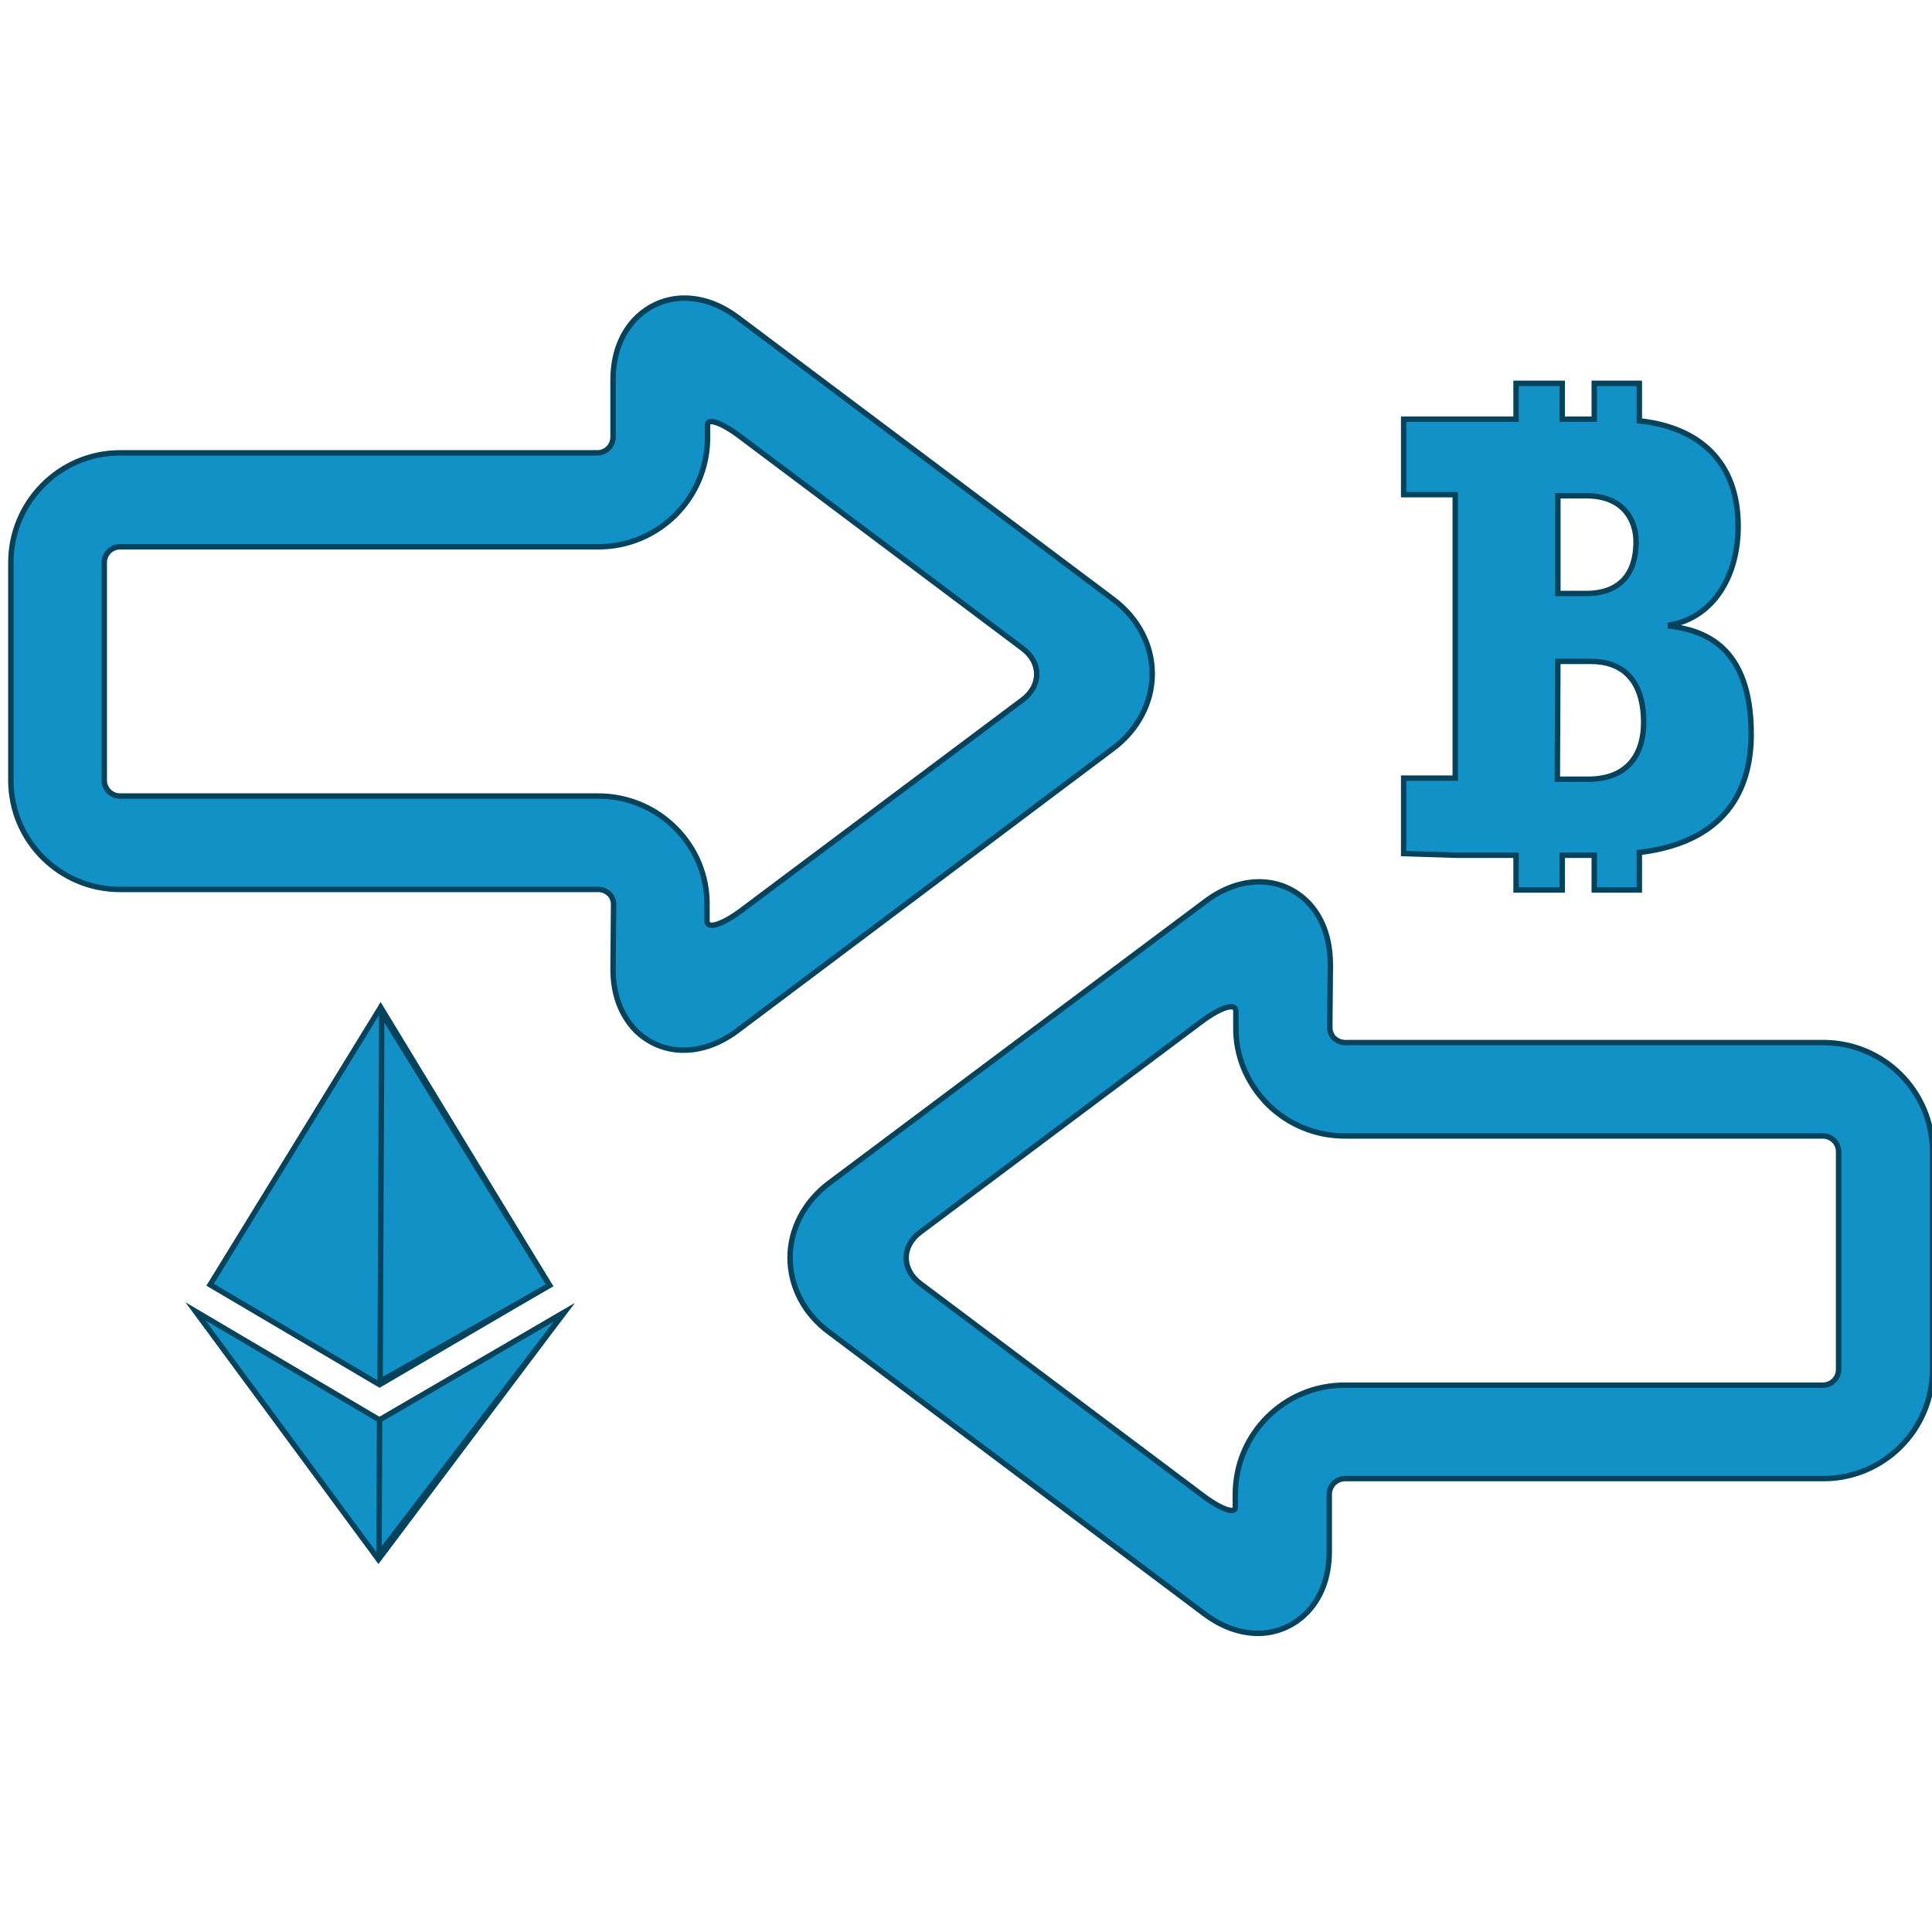 <?xml version="1.0" encoding="utf-8"?>
<!-- Generator: Adobe Illustrator 24.2.3, SVG Export Plug-In . SVG Version: 6.00 Build 0)  -->
<svg version="1.0" id="Capa_1" xmlns="http://www.w3.org/2000/svg" xmlns:xlink="http://www.w3.org/1999/xlink" x="0px" y="0px"
	 viewBox="0 0 355.8 355.8" style="enable-background:new 0 0 355.8 355.8;" xml:space="preserve">
<g>
	<g>
		<path style="fill:#1291C7;stroke:#05425B;stroke-miterlimit:10;" d="M204.9,137.9c4.6-3.4,7.3-8.5,7.3-13.8
			c0-5.3-2.6-10.3-7.3-13.8l-69-51.8c-3.2-2.4-6.5-3.6-9.9-3.6c-6.5,0-13.1,5.2-13.1,15.1v10.5c0,1.6-1.3,2.9-2.9,2.9H22.1
			C11,83.4,2,92.5,2,103.6v40.1c0,11.1,9,20.1,20.1,20.1h88.1c0.8,0,1.4,0.3,2,0.8c0.5,0.5,0.8,1.2,0.8,2l-0.1,11.5
			c-0.1,6,2.2,9.6,4.1,11.6c2.4,2.4,5.5,3.7,8.9,3.7c3.3,0,6.7-1.2,9.9-3.6L204.9,137.9z M110.2,146.6H22.1c-1.6,0-2.9-1.3-2.9-2.9
			v-40.1c0-1.6,1.3-2.9,2.9-2.9h88.1c11.1,0,20.1-9,20.1-20.1c0,0,0-1.1,0-2.4c0-1.3,2.8-0.3,6.3,2.4l51.7,38.8
			c3.5,2.6,3.5,6.9,0,9.5l-51.8,38.8c-3.5,2.6-6.3,3.5-6.3,1.9l0-2.8c0.1-5.4-2-10.5-5.8-14.3C120.6,148.7,115.5,146.6,110.2,146.6z
			"/>
		<path style="fill:#1291C7;stroke:#05425B;stroke-miterlimit:10;" d="M240.8,166.1c-2.4-2.4-5.5-3.7-8.9-3.7
			c-3.3,0-6.7,1.2-9.9,3.6l-69.2,51.8c-4.6,3.4-7.3,8.5-7.3,13.8c0,5.3,2.6,10.4,7.3,13.8l69,51.8c3.2,2.4,6.6,3.6,9.9,3.6
			c6.5,0,13.1-5.2,13.1-15.1v-10.5c0-1.6,1.3-2.9,2.9-2.9h88.1c11.1,0,20.1-9,20.1-20.1v-40.1c0-11.1-9-20.1-20.1-20.1h-88.1
			c-0.8,0-1.4-0.3-2-0.8c-0.5-0.5-0.8-1.2-0.8-2l0.1-11.5C245,171.6,242.7,168,240.8,166.1z M335.7,209.2c1.6,0,2.9,1.3,2.9,2.9
			v40.1c0,1.6-1.3,2.9-2.9,2.9h-88.1c-11.1,0-20.1,9-20.1,20.1c0,0,0,1.1,0,2.4c0,1.3-2.8,0.3-6.3-2.4l-51.7-38.8
			c-3.5-2.6-3.5-6.9,0-9.5l51.8-38.8c3.5-2.6,6.3-3.5,6.3-1.9l0,2.8c-0.1,5.4,2,10.4,5.8,14.3c3.8,3.8,8.9,5.9,14.2,5.9L335.7,209.2
			L335.7,209.2L335.7,209.2z"/>
	</g>
</g>
<path style="fill-rule:evenodd;clip-rule:evenodd;fill:#1291C7;stroke:#05425B;stroke-miterlimit:10;" d="M268,157.5l9.5,0l1.7,0
	l0,6.4l8.5,0l0-6.4l5.9,0l0,6.4l8.3,0l0-6.9c17.3-2.1,20.6-13.2,20.6-21.8c0-16.5-9-19.1-14.9-19.9l0-0.2
	c7.8-1.4,12.5-8.8,12.5-18.2c0-11.8-7.1-18.2-18.2-19.4l0-6.9l-8.3,0l0,6.6l-5.9,0l0-6.6l-8.5,0l0,6.6l-1.7,0l-9.5,0l-9.5,0l0,13.9
	l9.5,0l0,52.2l-9.5,0l0,13.9L268,157.5z M286.9,91.3l5.2,0c6.9,0,9.2,4.5,9.2,8.5c0,5.7-2.8,9.5-9.2,9.5l-5.2,0L286.9,91.3z
	 M286.9,121.8l6.1,0c5.7,0,9.7,3.3,9.7,11.3c0,5.4-2.6,10.4-10.2,10.4l-5.7,0L286.9,121.8z"/>
<g>
	<path style="fill-rule:evenodd;clip-rule:evenodd;fill:#1291C7;stroke:#05425B;stroke-miterlimit:10;" d="M70.1,185.5l-31.4,51.1
		L69.9,255l31.3-18.3L70.1,185.5z M36,241.5l33.7,45.7l34.2-45.5l-34,19.8L36,241.5z"/>
	<path style="fill-rule:evenodd;clip-rule:evenodd;fill:#1291C7;stroke:#05425B;stroke-miterlimit:10;" d="M69.8,286.2l34.1-44.5
		l-34,19.8L69.8,286.2z M101.2,236.7l-30.9-50.1L70,254.4L101.2,236.7z"/>
</g>
</svg>
